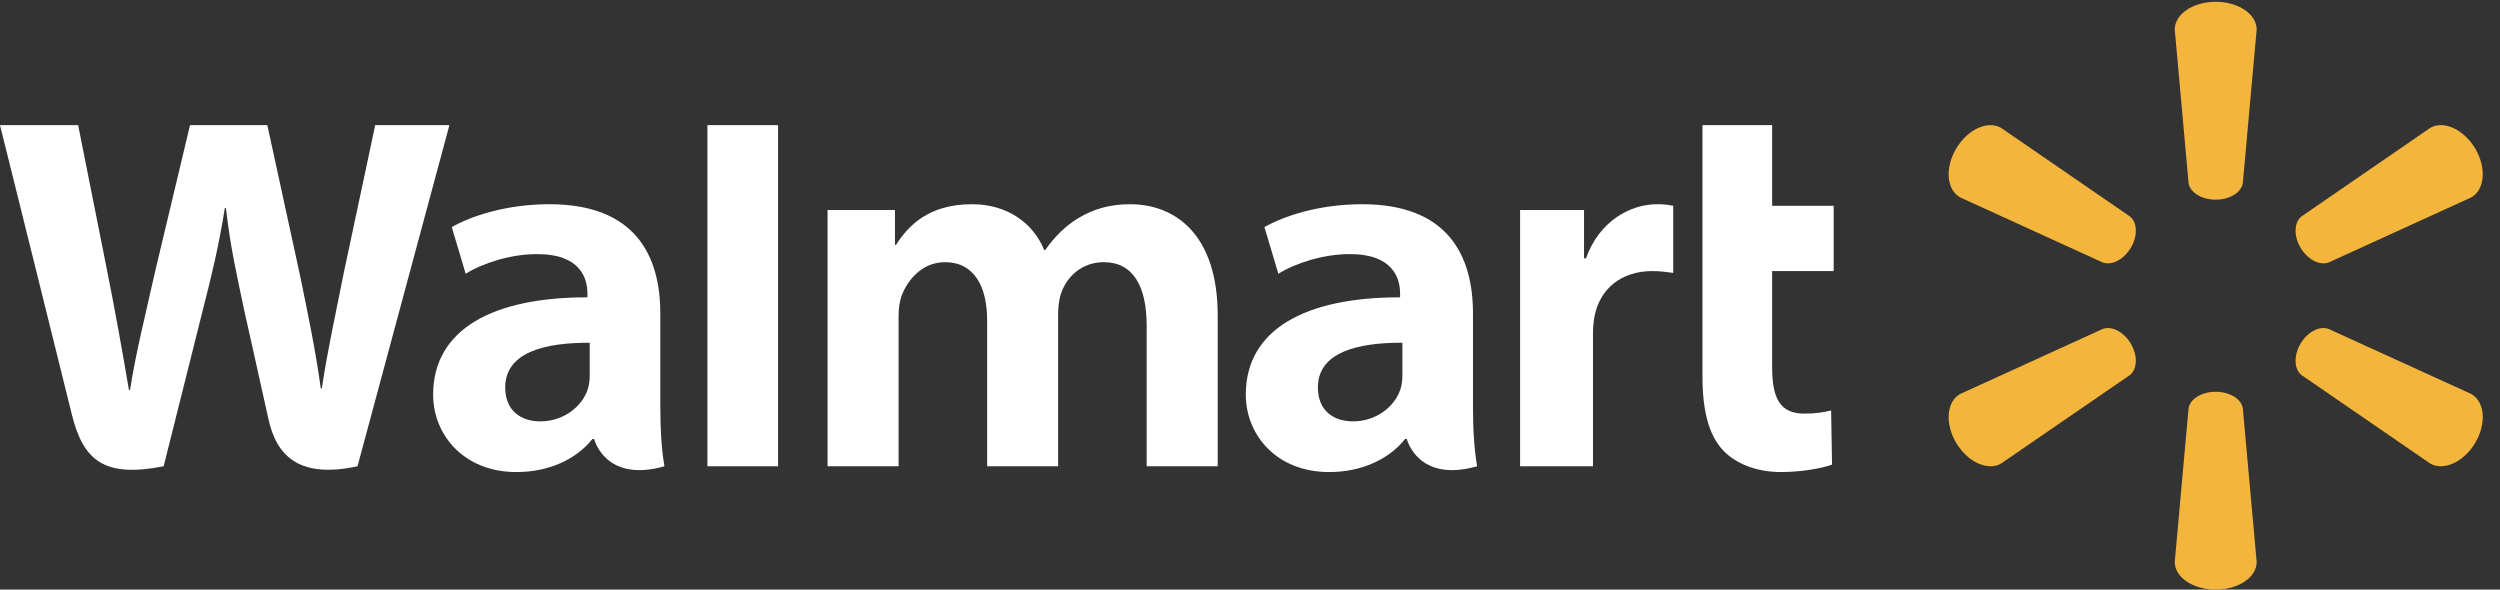 <?xml version="1.0" encoding="UTF-8" standalone="no"?>
<svg width="106px" height="25px" viewBox="0 0 106 25" version="1.1" xmlns="http://www.w3.org/2000/svg" xmlns:xlink="http://www.w3.org/1999/xlink">
    <rect x="0" y="0" width="106" height="25" fill="#333333" stroke="none"/>
    <!-- Generator: Sketch 3.8.3 (29802) - http://www.bohemiancoding.com/sketch -->
    <title>wmt_h_r_c</title>
    <desc>Created with Sketch.</desc>
    <defs></defs>
    <g id="Page-1" stroke="none" stroke-width="1" fill="none" fill-rule="evenodd">
        <g id="wmt_h_r_c">
            <path d="M59.461,15.888 C59.461,16.089 59.443,16.296 59.387,16.477 C59.155,17.229 58.36,17.866 57.365,17.866 C56.536,17.866 55.878,17.404 55.878,16.429 C55.878,14.936 57.553,14.523 59.461,14.533 L59.461,15.888 L59.461,15.888 Z M62.454,13.288 C62.454,10.825 61.382,8.659 57.757,8.659 C55.895,8.659 54.418,9.172 53.612,9.628 L54.202,11.607 C54.938,11.151 56.113,10.774 57.224,10.774 C59.063,10.769 59.364,11.794 59.364,12.452 L59.364,12.607 C55.355,12.601 52.822,13.962 52.822,16.735 C52.822,18.428 54.112,20.015 56.355,20.015 C57.734,20.015 58.889,19.475 59.579,18.61 L59.648,18.61 C59.648,18.61 60.106,20.488 62.63,19.77 C62.497,18.989 62.454,18.155 62.454,17.152 L62.454,13.288 L62.454,13.288 Z" id="Fill-1" fill="#FFFFFF"></path>
            <path d="M0,5.306 C0,5.306 2.619,15.829 3.037,17.538 C3.525,19.531 4.404,20.265 6.939,19.77 L8.574,13.245 C8.989,11.624 9.267,10.469 9.534,8.821 L9.58,8.821 C9.768,10.486 10.034,11.63 10.375,13.251 C10.375,13.251 11.041,16.213 11.382,17.769 C11.724,19.324 12.675,20.304 15.158,19.77 L19.055,5.306 L15.909,5.306 L14.578,11.559 C14.22,13.379 13.896,14.802 13.646,16.467 L13.601,16.467 C13.373,14.818 13.084,13.453 12.721,11.679 L11.335,5.306 L8.057,5.306 L6.575,11.519 C6.155,13.406 5.763,14.931 5.513,16.539 L5.468,16.539 C5.212,15.024 4.871,13.109 4.503,11.281 C4.503,11.281 3.622,6.838 3.313,5.306 L0,5.306" id="Fill-2" fill="#FFFFFF"></path>
            <path d="M25.004,15.888 C25.004,16.089 24.986,16.296 24.93,16.477 C24.698,17.229 23.903,17.866 22.908,17.866 C22.079,17.866 21.421,17.404 21.421,16.429 C21.421,14.936 23.096,14.523 25.004,14.533 L25.004,15.888 L25.004,15.888 Z M27.997,13.288 C27.997,10.825 26.924,8.659 23.3,8.659 C21.438,8.659 19.96,9.172 19.155,9.628 L19.744,11.607 C20.481,11.151 21.655,10.774 22.767,10.774 C24.607,10.769 24.908,11.794 24.908,12.452 L24.908,12.607 C20.898,12.601 18.365,13.962 18.365,16.735 C18.365,18.428 19.655,20.015 21.896,20.015 C23.277,20.015 24.431,19.475 25.122,18.61 L25.19,18.61 C25.19,18.61 25.648,20.488 28.172,19.77 C28.04,18.989 27.997,18.155 27.997,17.152 L27.997,13.288 L27.997,13.288 Z" id="Fill-3" fill="#FFFFFF"></path>
            <polyline id="Fill-4" fill="#FFFFFF" points="32.99 16.699 32.99 5.306 29.995 5.306 29.995 19.77 32.99 19.77 32.99 16.699"></polyline>
            <path d="M72.185,5.306 L72.185,15.976 C72.185,17.447 72.467,18.478 73.072,19.108 C73.599,19.658 74.469,20.015 75.51,20.015 C76.396,20.015 77.268,19.85 77.678,19.7 L77.64,17.405 C77.334,17.479 76.983,17.538 76.502,17.538 C75.481,17.538 75.139,16.897 75.139,15.576 L75.139,11.494 L77.748,11.494 L77.748,8.726 L75.139,8.726 L75.139,5.306 L72.185,5.306" id="Fill-5" fill="#FFFFFF"></path>
            <path d="M64.452,8.904 L64.452,19.77 L67.542,19.77 L67.542,14.206 C67.542,13.906 67.561,13.644 67.609,13.404 C67.838,12.239 68.747,11.494 70.052,11.494 C70.41,11.494 70.666,11.532 70.944,11.571 L70.944,8.726 C70.711,8.68 70.552,8.659 70.263,8.659 C69.11,8.659 67.798,9.389 67.247,10.954 L67.163,10.954 L67.163,8.904 L64.452,8.904" id="Fill-6" fill="#FFFFFF"></path>
            <path d="M35.089,8.904 L35.089,19.77 L38.1,19.77 L38.1,13.398 C38.1,13.099 38.135,12.783 38.241,12.508 C38.491,11.867 39.099,11.116 40.071,11.116 C41.287,11.116 41.855,12.124 41.855,13.577 L41.855,19.77 L44.864,19.77 L44.864,13.321 C44.864,13.036 44.903,12.692 44.989,12.44 C45.236,11.71 45.893,11.116 46.796,11.116 C48.028,11.116 48.619,12.106 48.619,13.816 L48.619,19.77 L51.63,19.77 L51.63,13.371 C51.63,9.995 49.882,8.659 47.909,8.659 C47.035,8.659 46.345,8.874 45.722,9.249 C45.198,9.564 44.728,10.012 44.318,10.602 L44.274,10.602 C43.798,9.431 42.678,8.659 41.219,8.659 C39.345,8.659 38.503,9.59 37.992,10.381 L37.947,10.381 L37.947,8.904 L35.089,8.904" id="Fill-7" fill="#FFFFFF"></path>
            <path d="M93.943,8.466 C94.538,8.466 95.029,8.163 95.095,7.77 L95.683,1.249 C95.683,0.605 94.913,0.075 93.945,0.075 C92.977,0.075 92.209,0.605 92.209,1.249 L92.796,7.77 C92.861,8.163 93.352,8.466 93.945,8.466 L93.943,8.466" id="Fill-8" fill="#F4B53C"></path>
            <path d="M90.348,10.503 C90.647,9.998 90.624,9.43 90.309,9.178 L84.842,5.419 C84.275,5.096 83.422,5.484 82.938,6.307 C82.453,7.128 82.539,8.046 83.107,8.368 L89.159,11.131 C89.538,11.269 90.053,11.005 90.35,10.5 L90.348,10.503" id="Fill-9" fill="#F4B53C"></path>
            <path d="M97.54,10.5 C97.838,11.005 98.352,11.269 98.731,11.131 L104.784,8.368 C105.354,8.046 105.436,7.128 104.954,6.307 C104.468,5.484 103.614,5.096 103.047,5.419 L97.581,9.178 C97.268,9.43 97.245,9.998 97.542,10.503 L97.54,10.5" id="Fill-10" fill="#F4B53C"></path>
            <path d="M93.943,16.611 C94.538,16.611 95.029,16.913 95.095,17.305 L95.683,23.826 C95.683,24.472 94.913,25 93.945,25 C92.977,25 92.209,24.472 92.209,23.826 L92.796,17.305 C92.861,16.913 93.352,16.611 93.945,16.611 L93.943,16.611" id="Fill-11" fill="#F4B53C"></path>
            <path d="M97.54,14.575 C97.838,14.069 98.352,13.806 98.731,13.946 L104.784,16.706 C105.354,17.029 105.436,17.948 104.954,18.77 C104.468,19.589 103.614,19.979 103.047,19.657 L97.581,15.901 C97.268,15.646 97.245,15.078 97.542,14.574 L97.54,14.575" id="Fill-12" fill="#F4B53C"></path>
            <path d="M90.348,14.574 C90.647,15.078 90.624,15.646 90.309,15.901 L84.842,19.657 C84.275,19.979 83.422,19.589 82.938,18.77 C82.453,17.948 82.539,17.029 83.107,16.706 L89.159,13.946 C89.538,13.806 90.053,14.069 90.35,14.575 L90.348,14.574" id="Fill-13" fill="#F4B53C"></path>
        </g>
    </g>
</svg>